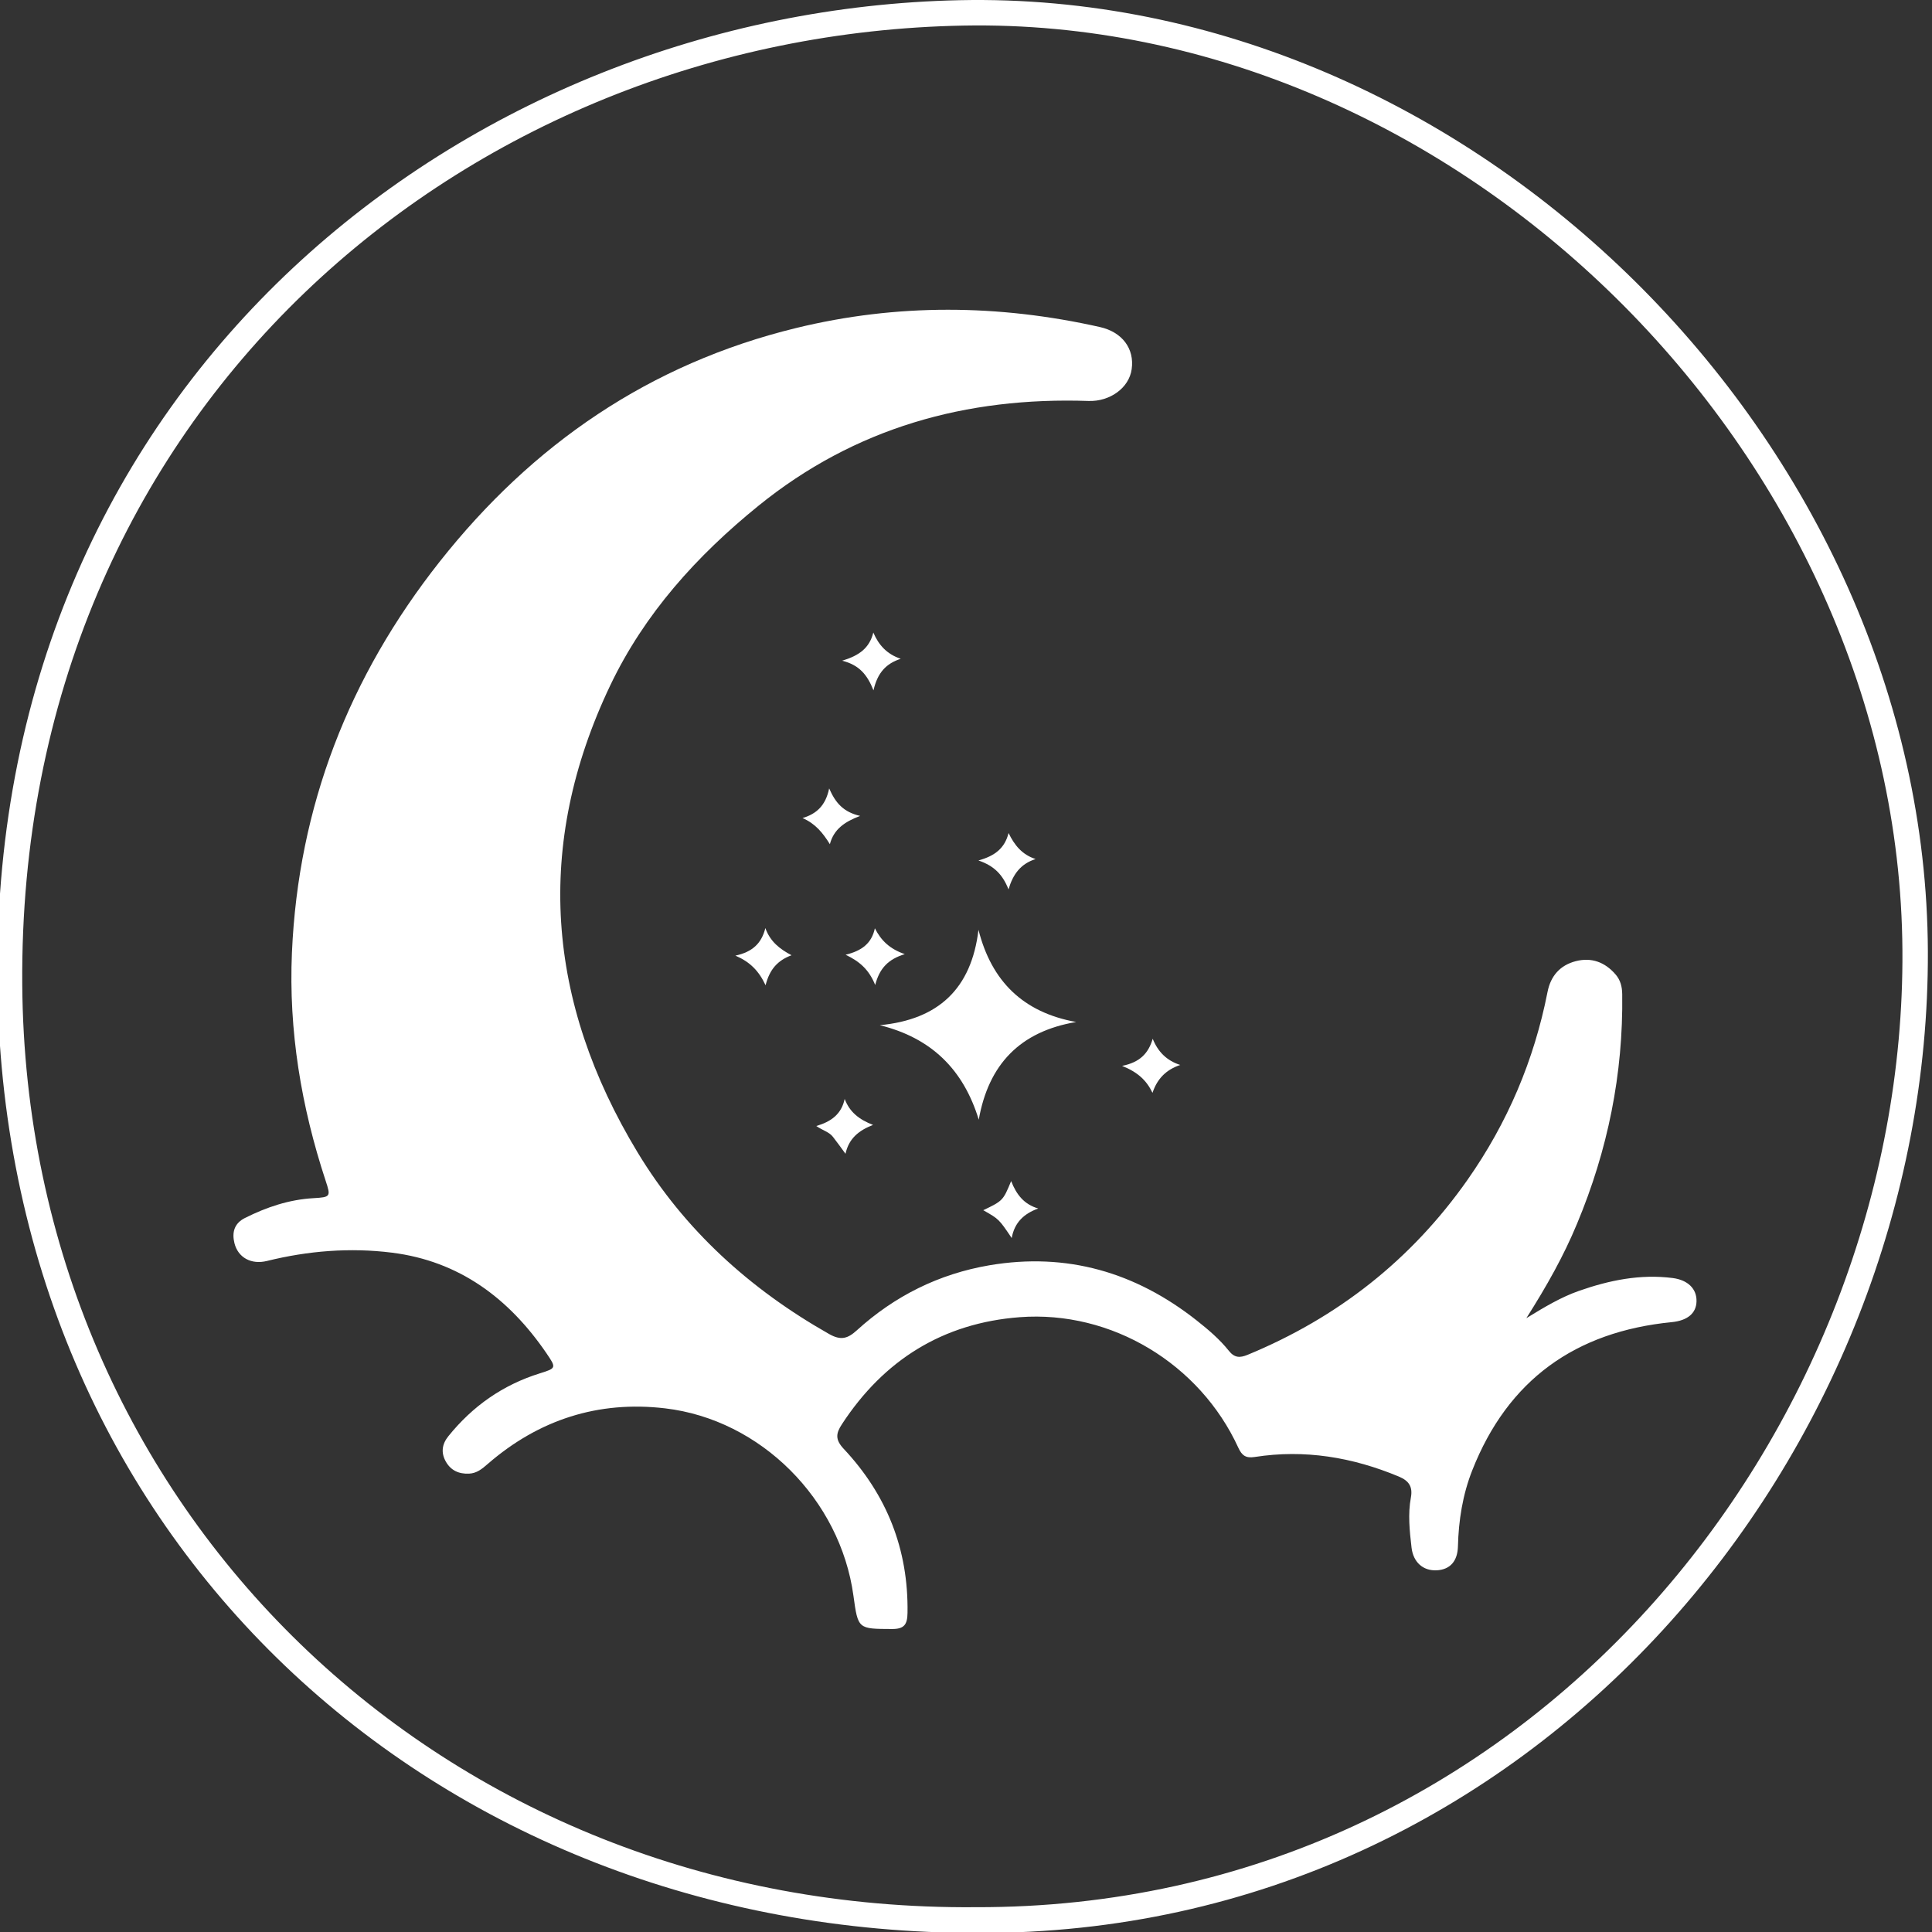 <svg width="32" height="32" viewBox="148 77 309 309" fill="none" xmlns="http://www.w3.org/2000/svg">
<rect x="148" y="77" width="309" height="309" fill="#333333" stroke="none"/>
<path d="M304.519 386.151C217.379 386.291 148.109 323.011 147.579 233.201C147.019 137.531 222.869 78.691 301.489 77.031C383.479 75.291 456.009 148.071 456.339 229.121C456.669 309.201 393.459 386.391 304.519 386.151ZM304.039 382.031C392.489 382.281 452.799 305.681 452.269 228.961C451.729 149.721 380.999 79.651 302.129 81.091C222.459 82.541 150.849 142.491 151.559 234.511C152.199 318.341 218.839 382.761 304.039 382.031Z" fill="white"/>
<path d="M392.12 287.827C395.14 285.971 397.701 284.459 400.518 283.466C405.386 281.76 410.35 280.74 415.544 281.408C417.955 281.725 419.39 283.131 419.337 285.136C419.293 287.071 417.859 288.214 415.385 288.46C399.999 289.972 389.172 297.675 383.468 312.165C381.936 316.051 381.285 320.149 381.179 324.325C381.118 326.682 379.938 328.027 377.817 328.15C375.59 328.273 374.032 326.849 373.759 324.519C373.451 321.854 373.16 319.181 373.653 316.517C373.97 314.803 373.363 313.835 371.708 313.15C364.296 310.063 356.656 308.78 348.672 310.028C347.246 310.248 346.63 309.791 346.058 308.551C339.905 295.125 325.786 286.561 311.095 287.668C298.833 288.6 289.379 294.492 282.654 304.788C281.703 306.239 281.545 307.232 282.936 308.718C289.828 316.06 293.305 324.8 293.147 334.947C293.12 336.802 292.645 337.549 290.664 337.541C285.233 337.514 285.233 337.593 284.494 332.195C282.381 316.834 269.697 304.049 254.372 302.247C243.677 300.989 234.153 304.067 225.993 311.154C225.113 311.919 224.259 312.64 223.009 312.692C221.389 312.763 220.113 312.182 219.312 310.776C218.502 309.351 218.678 307.98 219.717 306.696C223.59 301.895 228.414 298.501 234.329 296.655C236.987 295.828 236.996 295.784 235.394 293.428C229.391 284.644 221.442 278.691 210.668 277.346C203.978 276.511 197.289 277.047 190.704 278.674C188.178 279.298 186.066 278.137 185.493 275.816C185.08 274.119 185.449 272.668 187.183 271.798C190.643 270.066 194.243 268.852 198.142 268.632C200.871 268.474 200.924 268.386 200.088 265.863C196.179 254.001 194.146 241.832 194.692 229.347C195.713 205.967 203.829 185.19 218.3 166.857C233.141 148.058 251.907 135.177 275.33 129.462C291.483 125.523 307.706 125.664 323.911 129.304C327.485 130.104 329.465 132.759 328.999 136.048C328.576 139.081 325.469 141.244 322.106 141.13C302.521 140.462 284.705 145.412 269.301 157.897C259.46 165.872 251.08 175.14 245.605 186.614C233.396 212.227 235.412 237.225 249.962 261.29C257.479 273.723 267.963 283.193 280.603 290.359C282.513 291.441 283.596 291.08 285.039 289.77C291.087 284.275 298.155 280.749 306.236 279.368C318.621 277.267 329.624 280.476 339.403 288.196C341.26 289.664 343.074 291.203 344.544 293.05C345.45 294.184 346.304 294.193 347.528 293.691C361.955 287.739 373.732 278.48 382.702 265.713C389.101 256.604 393.362 246.572 395.509 235.651C396.011 233.084 397.516 231.378 400.025 230.727C402.534 230.085 404.673 230.868 406.38 232.837C407.181 233.761 407.437 234.816 407.454 236.012C407.63 248.761 405.139 260.974 400.227 272.721C398.106 277.847 395.395 282.665 392.12 287.827Z" fill="white"/>
<path d="M304.54 256.079C302.077 248.021 296.931 242.999 288.715 240.967C298.084 240.078 303.37 235.135 304.496 225.714C306.581 233.947 311.639 238.926 320.119 240.456C311.146 241.969 306.106 247.23 304.54 256.079Z" fill="white"/>
<path d="M274.597 229.778C272.372 230.613 271.096 232.021 270.445 234.58C269.354 232.249 267.929 230.833 265.616 229.839C268.316 229.267 269.803 227.895 270.41 225.432C271.175 227.596 272.732 228.801 274.597 229.778Z" fill="white"/>
<path d="M287.924 225.467C288.918 227.42 290.281 228.766 292.709 229.602C290.044 230.42 288.663 231.88 287.977 234.537C286.974 232.047 285.461 230.763 283.244 229.698C285.804 229.083 287.414 227.895 287.924 225.467Z" fill="white"/>
<path d="M280.728 212.018C279.602 210.214 278.432 208.745 276.356 207.839C278.591 207.171 280.051 205.843 280.614 203.098C281.652 205.464 282.91 206.872 285.566 207.496C283.042 208.446 281.344 209.66 280.728 212.018Z" fill="white"/>
<path d="M282.69 182.673C285.434 181.846 287.053 180.65 287.677 178.169C288.539 180.175 289.841 181.617 292.058 182.365C289.753 183.121 288.355 184.546 287.704 187.414C286.71 184.925 285.443 183.359 282.69 182.673Z" fill="white"/>
<path d="M313.627 214.393C311.252 215.167 310.029 216.777 309.299 219.248C308.384 216.926 307.047 215.492 304.487 214.621C307.1 213.9 308.692 212.686 309.308 210.232C310.24 212.158 311.454 213.689 313.627 214.393Z" fill="white"/>
<path d="M332.328 251.786C331.396 249.842 330.032 248.505 327.464 247.476C330.305 246.904 331.668 245.488 332.363 243.139C333.199 245.224 334.598 246.632 336.762 247.326C334.483 248.101 333.085 249.534 332.328 251.786Z" fill="white"/>
<path d="M305.262 270.558C308.393 269.054 308.437 269.01 309.721 265.896C310.575 268.086 311.789 269.617 314.049 270.285C311.762 271.112 310.258 272.519 309.809 275.009C307.769 271.983 307.769 271.983 305.262 270.558Z" fill="white"/>
<path d="M283.095 252.763C283.904 254.891 285.434 256.07 287.633 256.915C285.329 257.812 283.763 259.096 283.226 261.533C282.408 260.416 281.828 259.598 281.203 258.806C280.596 258.032 279.594 257.812 278.556 257.091C280.913 256.404 282.576 255.208 283.095 252.763Z" fill="white"/>
</svg>